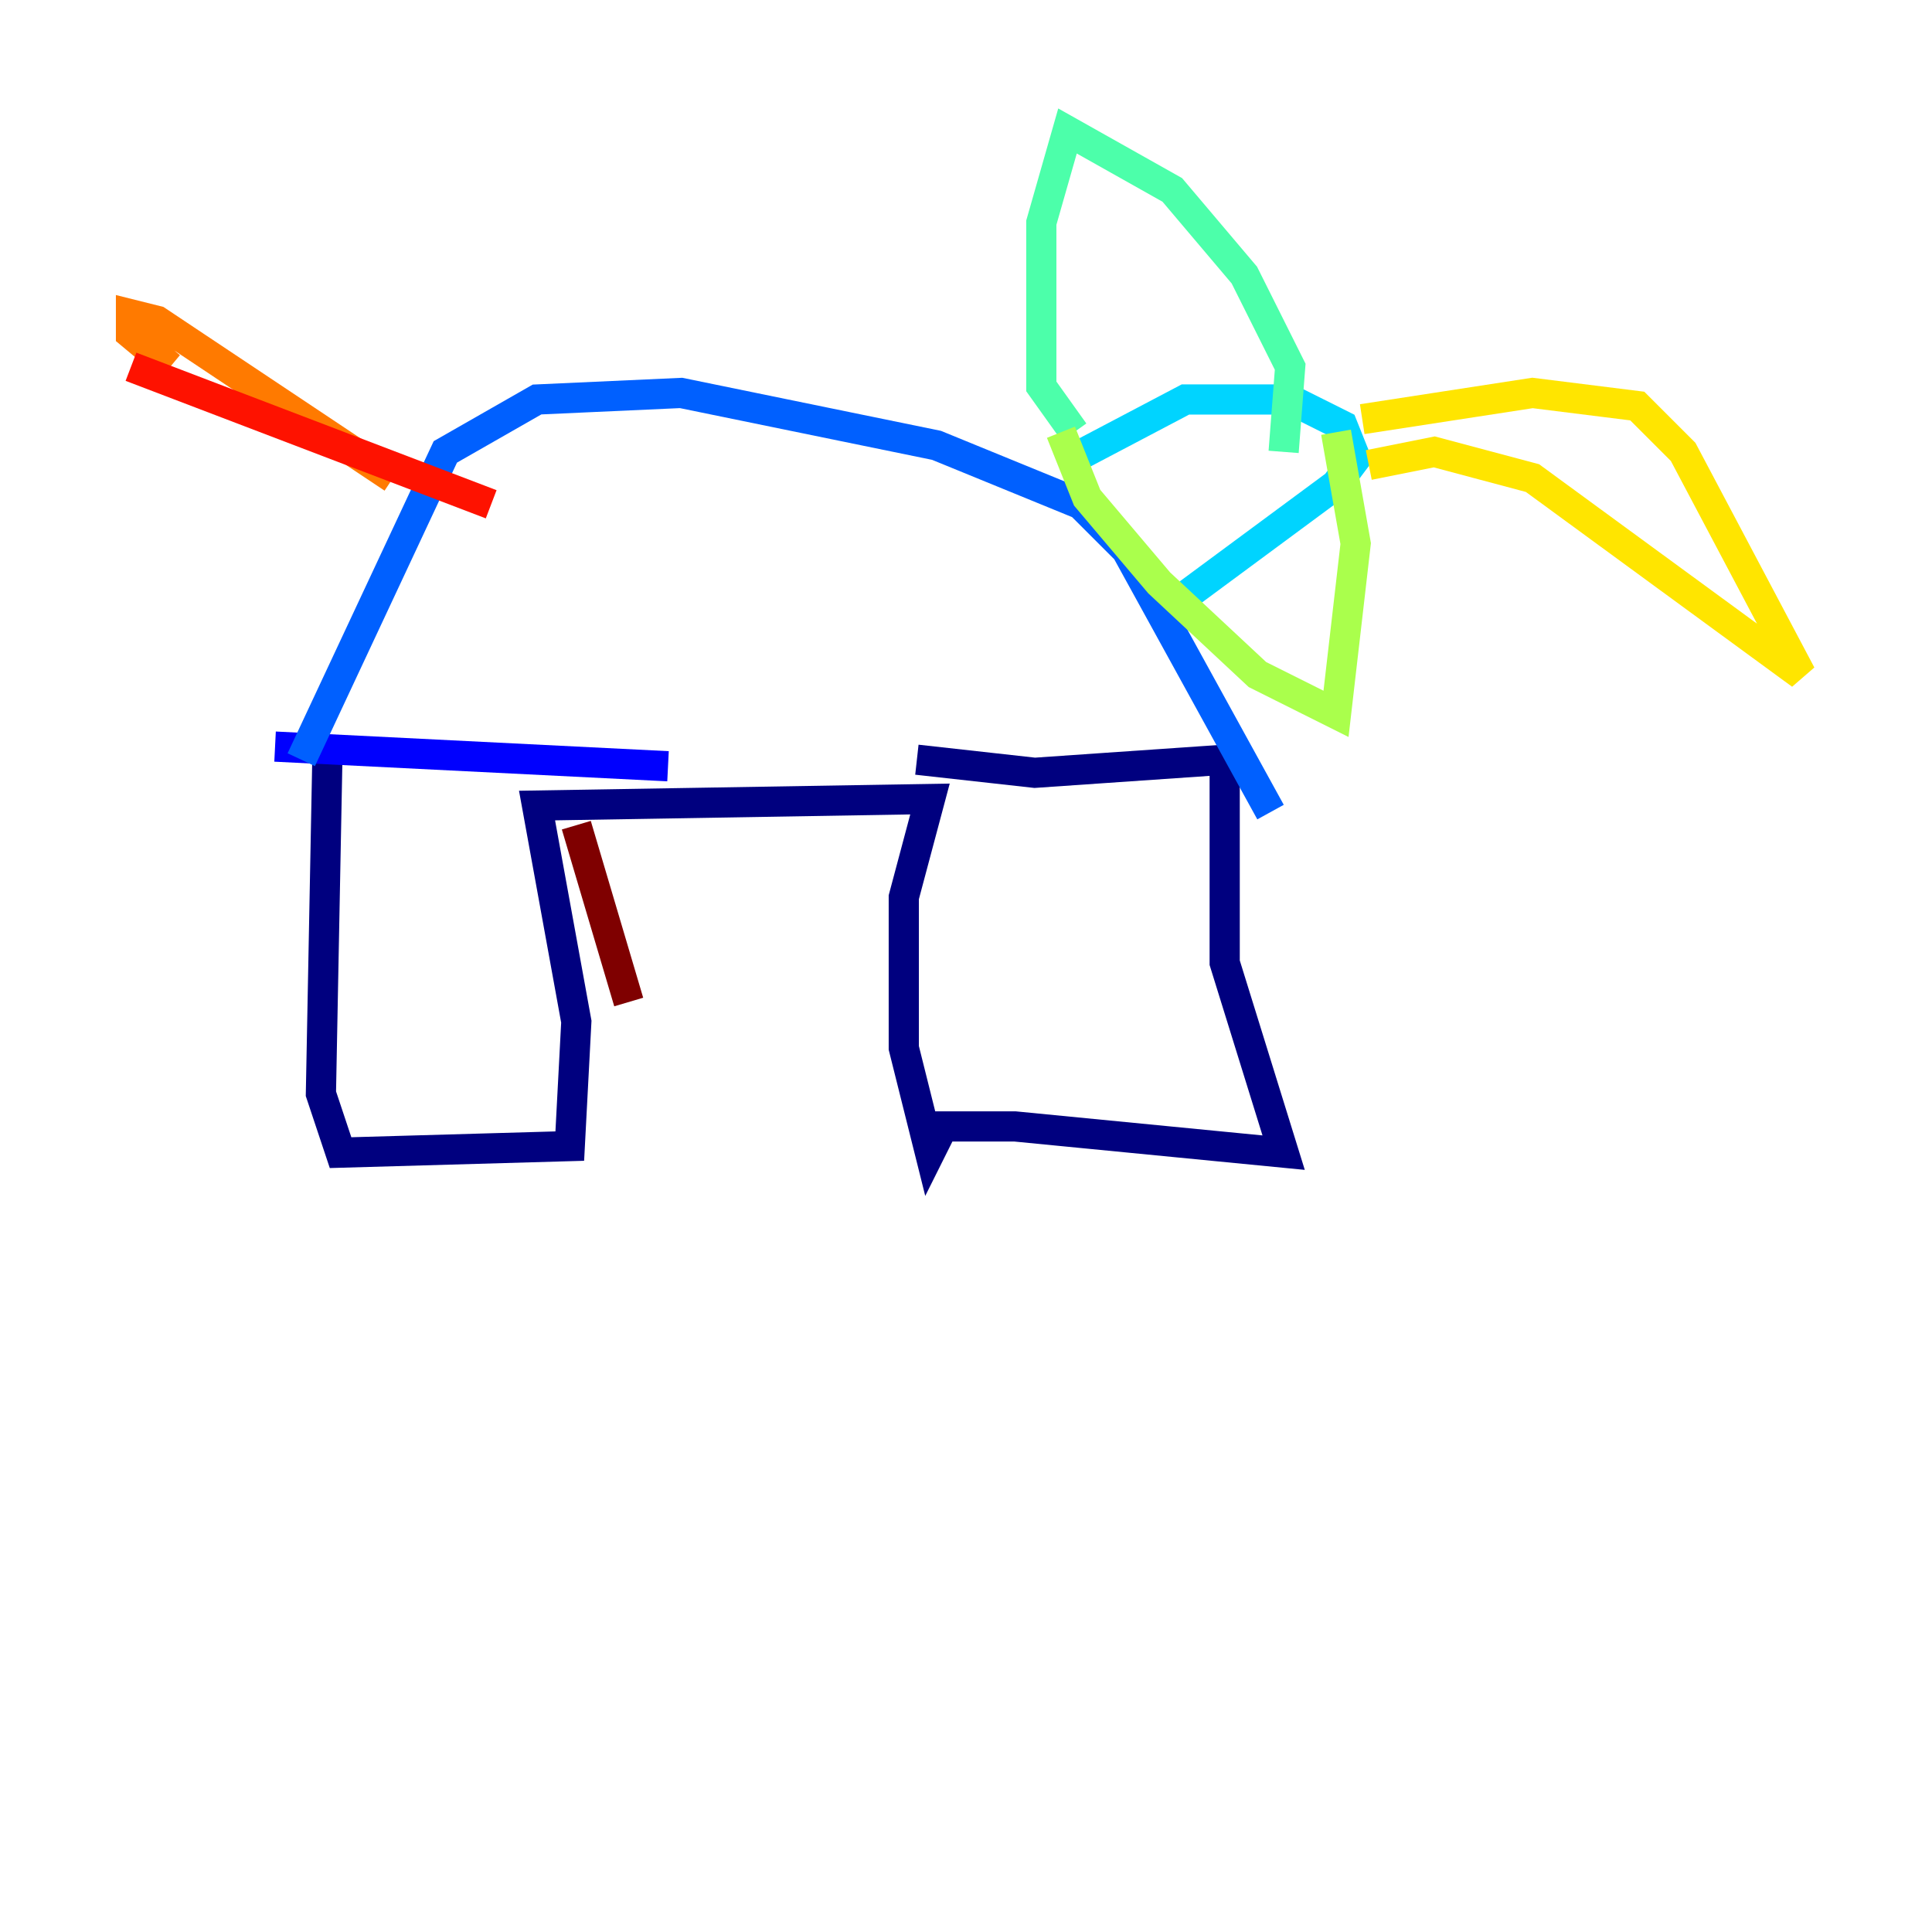 <?xml version="1.0" encoding="utf-8" ?>
<svg baseProfile="tiny" height="128" version="1.2" viewBox="0,0,128,128" width="128" xmlns="http://www.w3.org/2000/svg" xmlns:ev="http://www.w3.org/2001/xml-events" xmlns:xlink="http://www.w3.org/1999/xlink"><defs /><polyline fill="none" points="21.695,49.898 21.261,72.461 22.563,76.366 37.749,75.932 38.183,67.688 35.58,53.37 61.614,52.936 59.878,59.444 59.878,69.424 61.614,76.366 62.481,74.63 67.254,74.63 85.044,76.366 81.139,63.783 81.139,50.332 68.556,51.2 60.746,50.332" stroke="#00007f" stroke-width="2" /><polyline fill="none" points="18.224,49.464 44.258,50.766" stroke="#0000fe" stroke-width="2" /><polyline fill="none" points="19.959,50.332 29.505,29.939 35.58,26.468 45.125,26.034 62.047,29.505 71.593,33.41 74.63,36.447 84.176,53.803" stroke="#0060ff" stroke-width="2" /><polyline fill="none" points="70.291,30.807 78.536,26.468 85.478,26.468 88.949,28.203 89.817,30.373 88.515,32.108 78.536,39.485" stroke="#00d4ff" stroke-width="2" /><polyline fill="none" points="85.044,29.939 85.478,24.298 82.441,18.224 77.668,12.583 70.725,8.678 68.99,14.752 68.99,25.6 71.159,28.637" stroke="#4cffaa" stroke-width="2" /><polyline fill="none" points="70.291,28.637 72.027,32.976 76.8,38.617 83.308,44.691 88.515,47.295 89.817,36.014 88.515,28.637" stroke="#aaff4c" stroke-width="2" /><polyline fill="none" points="90.251,27.77 101.532,26.034 108.475,26.902 111.512,29.939 119.322,44.691 101.532,31.675 95.024,29.939 90.685,30.807" stroke="#ffe500" stroke-width="2" /><polyline fill="none" points="26.034,31.675 10.414,21.261 8.678,20.827 8.678,22.129 11.281,24.298" stroke="#ff7a00" stroke-width="2" /><polyline fill="none" points="8.678,24.298 32.542,33.41" stroke="#fe1200" stroke-width="2" /><polyline fill="none" points="38.183,54.671 41.654,66.386" stroke="#7f0000" stroke-width="2" /></svg>